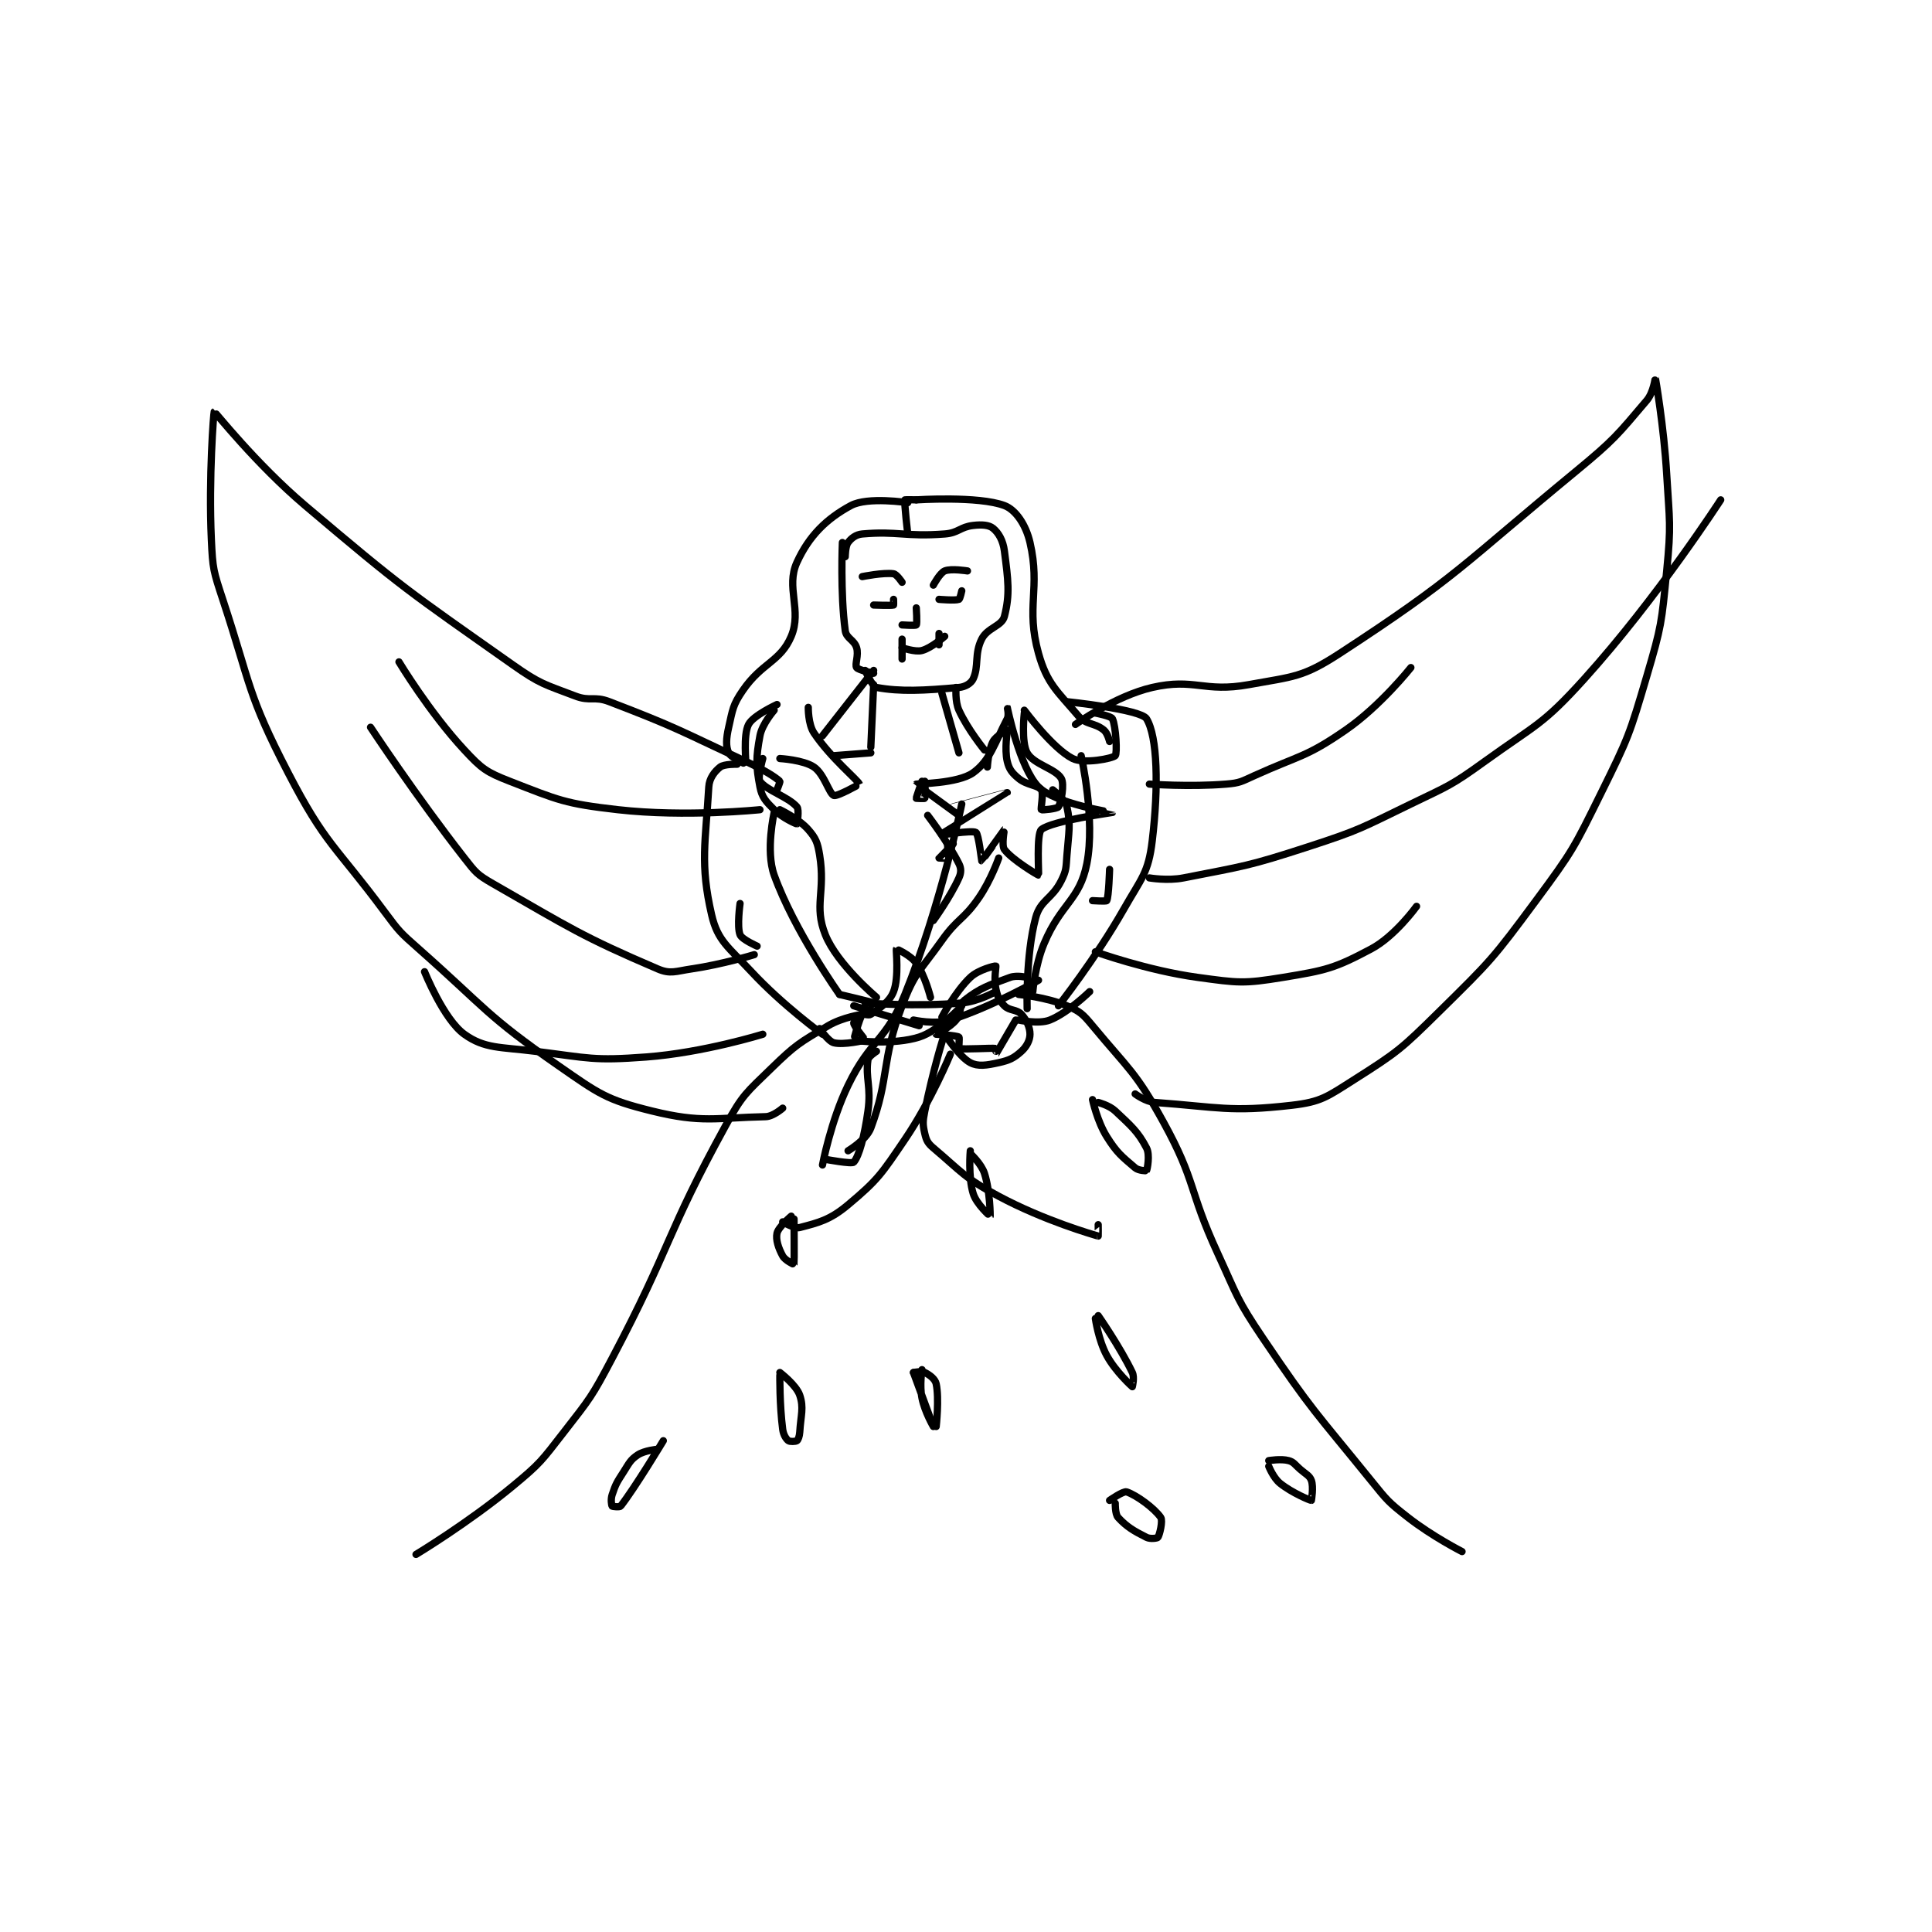 <?xml version="1.0" encoding="utf-8"?>
<!DOCTYPE svg PUBLIC "-//W3C//DTD SVG 1.1//EN" "http://www.w3.org/Graphics/SVG/1.1/DTD/svg11.dtd">
<svg viewBox="0 0 800 800" preserveAspectRatio="xMinYMin meet" xmlns="http://www.w3.org/2000/svg" version="1.1">
<g fill="none" stroke="black" stroke-linecap="round" stroke-linejoin="round" stroke-width="2.549">
<g transform="translate(87.52,156.371) scale(1.177) translate(-8,-66.133)">
<path id="0" d="M230 124.133 C230 124.133 229.233 142.059 231 155.133 C231.371 157.88 234.147 158.362 235 161.133 C235.826 163.816 234.3 167.084 235 168.133 C235.6 169.033 241 170.133 241 170.133 "/>
<path id="1" d="M231 129.133 C231 129.133 231.035 125.42 232 124.133 C233.133 122.623 234.747 121.332 237 121.133 C249.411 120.038 252.187 122.196 266 121.133 C270.873 120.758 271.355 118.68 276 118.133 C279.088 117.77 281.558 117.954 283 119.133 C284.944 120.724 286.515 123.376 287 127.133 C288.31 137.282 289.027 142.278 287 150.133 C286.113 153.571 281.03 154.072 279 158.133 C276.377 163.379 278.102 167.667 276 172.133 C275.27 173.685 273.253 174.935 271 175.133 C258.589 176.228 250.482 176.675 242 175.133 C240.511 174.863 238 169.133 238 169.133 "/>
<path id="2" d="M251 138.133 C251 138.133 249.13 135.295 248 135.133 C244.422 134.622 237 136.133 237 136.133 "/>
<path id="3" d="M262 139.133 C262 139.133 264.29 134.846 266 134.133 C268.249 133.196 274 134.133 274 134.133 "/>
<path id="4" d="M241 146.133 C241 146.133 247.191 146.364 248 146.133 C248.066 146.114 248 144.133 248 144.133 "/>
<path id="5" d="M264 144.133 C264 144.133 269.671 144.632 271 144.133 C271.403 143.982 272 141.133 272 141.133 "/>
<path id="6" d="M256 147.133 C256 147.133 256.369 152.691 256 153.133 C255.744 153.441 251 153.133 251 153.133 "/>
<path id="7" d="M251 161.133 C251 161.133 255.553 162.786 258 162.133 C261.391 161.229 266 157.133 266 157.133 "/>
<path id="8" d="M264 156.133 L264 160.133 "/>
<path id="9" d="M251 158.133 L251 165.133 "/>
<path id="10" d="M253 121.133 C253 121.133 251.709 110.296 252 109.133 C252.025 109.034 256 109.133 256 109.133 "/>
<path id="11" d="M256 109.133 C256 109.133 277.858 107.705 287 111.133 C290.995 112.632 294.566 117.92 296 124.133 C299.775 140.49 294.437 146.761 299 163.133 C301.967 173.779 305.609 176.457 313 185.133 C315.76 188.373 318.734 187.461 322 190.133 C323.315 191.21 324 194.133 324 194.133 "/>
<path id="12" d="M253 110.133 C253 110.133 238.916 107.948 233 111.133 C224.425 115.751 218.269 121.781 214 131.133 C209.993 139.911 215.871 147.966 212 157.133 C208.225 166.073 201.705 166.381 195 176.133 C191.409 181.357 191.427 182.853 190 189.133 C189.091 193.132 188.965 195.892 190 198.133 C190.778 199.819 195.997 202.138 196 202.133 C196.221 201.818 195.017 191.92 197 188.133 C198.671 184.942 207 181.133 207 181.133 "/>
<path id="13" d="M206 183.133 C206 183.133 201.78 187.92 201 192.133 C199.585 199.774 199.575 202.723 201 210.133 C201.709 213.822 203.07 215.204 206 218.133 C208.93 221.063 213.799 223.158 214 223.133 C214.02 223.131 214.914 218.188 214 217.133 C210.913 213.571 203.291 211.378 201 208.133 C200.081 206.831 202 200.133 202 200.133 "/>
<path id="14" d="M208 200.133 C208 200.133 216.315 200.612 220 203.133 C223.63 205.617 225.328 212.506 227 213.133 C228.167 213.571 236.02 209.196 236 209.133 C235.595 207.862 225.806 199.843 220 191.133 C217.907 187.994 218 182.133 218 182.133 "/>
<path id="15" d="M319 184.133 C319 184.133 324.557 185.184 325 186.133 C326.243 188.797 326.735 198.399 326 199.133 C325.02 200.113 314.988 202.127 311 200.133 C303.986 196.626 294 183.133 294 183.133 "/>
<path id="16" d="M294 184.133 C294 184.133 292.863 194.352 295 198.133 C297.316 202.231 305.01 203.696 307 207.133 C308.176 209.164 306.959 215.627 306 217.133 C305.566 217.816 300.218 218.351 300 218.133 C299.695 217.828 300.872 212.332 300 211.133 C298.777 209.452 294.918 209.565 292 207.133 C289.683 205.202 288.649 203.893 288 201.133 C286.971 196.76 288.092 190.262 288 190.133 C287.996 190.128 284.105 192.08 283 194.133 C281.336 197.225 281 203.133 281 203.133 "/>
<path id="17" d="M223 192.133 L241 169.133 "/>
<path id="18" d="M270 175.133 C270 175.133 269.56 179.966 271 183.133 C274.081 189.911 280 197.133 280 197.133 "/>
<path id="19" d="M241 174.133 L240 196.133 "/>
<path id="20" d="M265 177.133 L271 198.133 "/>
<path id="21" d="M240 198.133 L227 199.133 "/>
<path id="22" d="M193 202.133 C193 202.133 188.381 202.029 187 203.133 C185.051 204.693 183.179 207.027 183 210.133 C181.886 229.442 179.844 237.122 184 255.133 C186.135 264.384 190.004 266.522 198 275.133 C208.956 286.932 223 297.133 223 297.133 "/>
<path id="23" d="M206 219.133 C206 219.133 202.916 232.552 206 241.133 C213.046 260.74 229 283.133 229 283.133 "/>
<path id="24" d="M309 180.133 C309 180.133 334.972 182.821 337 186.133 C340.876 192.464 341.282 210.024 339 229.133 C337.656 240.392 335.254 242.141 329 253.133 C319.081 270.566 306 287.133 306 287.133 "/>
<path id="25" d="M314 199.133 C314 199.133 319.068 221.555 316 237.133 C313.474 249.957 306.945 251.052 301 265.133 C297.764 272.798 297 282.133 297 282.133 "/>
<path id="26" d="M208 218.133 C208 218.133 214.636 221.289 218 225.133 C220.67 228.184 221.282 229.708 222 234.133 C224.106 247.123 219.901 251.886 224 262.133 C228.156 272.523 242 284.133 242 284.133 "/>
<path id="27" d="M304 211.133 C304 211.133 308.425 214.489 309 217.133 C310.379 223.477 309.635 225.883 309 234.133 C308.658 238.576 308.855 239.423 307 243.133 C303.754 249.625 299.679 249.837 298 256.133 C294.424 269.544 295 288.133 295 288.133 "/>
<path id="28" d="M238 286.133 C238 286.133 255.982 287.526 272 286.133 C277.817 285.627 284 282.133 284 282.133 "/>
<path id="29" d="M299 278.133 C299 278.133 282.702 287.455 268 292.133 C262.609 293.849 255 292.133 255 292.133 "/>
<path id="30" d="M234 287.133 L257 294.133 "/>
<path id="31" d="M237 290.133 C237 290.133 230.045 291.138 225 294.133 C214.855 300.157 213.61 300.763 205 309.133 C196.176 317.712 194.925 318.342 189 329.133 C167.601 368.11 170.115 371.125 149 411.133 C141.838 424.703 141.352 425.109 132 437.133 C124.132 447.25 123.816 448.016 114 456.133 C98.321 469.099 80 480.133 80 480.133 "/>
<path id="32" d="M292 283.133 C292 283.133 301.778 284.078 309 287.133 C313.622 289.089 314.58 290.009 318 294.133 C330.943 309.742 333.211 310.335 343 328.133 C354.573 349.175 351.649 351.657 362 374.133 C369.065 389.474 368.661 390.297 378 404.133 C395.317 429.788 396.433 429.962 416 454.133 C421.699 461.174 421.986 461.653 429 467.133 C437.595 473.848 448 479.133 448 479.133 "/>
<path id="33" d="M229 283.133 C229 283.133 240.894 285.921 241 286.133 C241.041 286.216 234.338 291.671 234 293.133 C233.801 293.995 238.034 299.099 238 299.133 C237.795 299.338 230.402 300.984 227 300.133 C225.022 299.639 222 295.133 222 295.133 "/>
<path id="34" d="M295 277.133 C295 277.133 291.377 276.269 289 277.133 C281.508 279.858 278.344 280.915 273 285.133 C270.958 286.745 272.009 289.722 270 292.133 C267.709 294.883 262.995 297.101 263 297.133 C263.003 297.153 270.021 297.521 271 298.133 C271.284 298.311 270.86 302.09 271 302.133 C272.485 302.59 282.413 301.889 284 302.133 C284.038 302.139 283.998 304.136 284 304.133 C284.018 304.107 291 292.133 291 292.133 "/>
<path id="35" d="M292 292.133 C292 292.133 299.101 293.693 303 292.133 C309.381 289.581 317 282.133 317 282.133 "/>
<path id="36" d="M194 251.133 C194 251.133 192.854 259.268 194 262.133 C194.667 263.8 200 266.133 200 266.133 "/>
<path id="37" d="M324 239.133 C324 239.133 323.721 248.811 323 250.133 C322.83 250.446 318 250.133 318 250.133 "/>
<path id="38" d="M212 361.133 C212 361.133 207.458 364.997 207 367.133 C206.51 369.421 207.493 372.371 209 375.133 C209.859 376.708 212.99 378.166 213 378.133 C213.09 377.841 213 362.133 213 362.133 "/>
<path id="39" d="M275 338.133 C275 338.133 274.2 347.218 276 353.133 C277.156 356.932 281.996 361.14 282 361.133 C282.012 361.112 282.003 352.429 280 346.133 C278.899 342.674 275 339.133 275 339.133 "/>
<path id="40" d="M258 415.133 C258 415.133 257.106 420.663 258 425.133 C258.966 429.961 262 435.133 262 435.133 C262 435.133 255 416.133 255 416.133 "/>
<path id="41" d="M255 416.133 C255 416.133 257.834 415.55 259 416.133 C260.748 417.008 262.644 418.444 263 420.133 C264.101 425.366 263 435.133 263 435.133 "/>
<path id="42" d="M319 397.133 C319 397.133 320.055 404.696 323 410.133 C326.083 415.824 331.928 421.085 332 421.133 C332.015 421.143 332.841 417.886 332 416.133 C327.666 407.104 320 396.133 320 396.133 "/>
<path id="43" d="M208 417.133 C208 417.133 207.873 427.495 209 436.133 C209.251 438.057 210.17 439.469 211 440.133 C211.479 440.517 213.584 440.445 214 440.133 C214.45 439.796 214.91 438.581 215 437.133 C215.384 430.987 216.497 428.625 215 424.133 C213.81 420.563 208 416.133 208 416.133 "/>
<path id="44" d="M165 443.133 C165 443.133 160.406 443.529 158 445.133 C155.401 446.866 155.04 447.959 153 451.133 C150.659 454.775 150.256 455.365 149 459.133 C148.462 460.748 148.76 462.813 149 463.133 C149.135 463.313 151.659 463.568 152 463.133 C157.039 456.695 167 440.133 167 440.133 "/>
<path id="45" d="M326 462.133 C326 462.133 325.906 465.94 327 467.133 C329.988 470.393 332.532 471.899 337 474.133 C338.324 474.795 340.78 474.441 341 474.133 C341.594 473.301 342.808 468.308 342 467.133 C339.793 463.923 333.534 459.311 330 458.133 C328.822 457.741 324 461.133 324 461.133 "/>
<path id="46" d="M380 449.133 C380 449.133 381.616 453.226 384 455.133 C388.281 458.558 394.648 461.165 395 461.133 C395.021 461.131 395.819 456.385 395 454.133 C394.362 452.378 393.103 451.973 391 450.133 C389.143 448.508 388.816 447.629 387 447.133 C384.361 446.414 380 447.133 380 447.133 "/>
<path id="47" d="M318 320.133 C318 320.133 319.618 327.723 323 333.133 C326.618 338.922 328.301 340.106 333 344.133 C334.175 345.14 336.96 345.203 337 345.133 C337.247 344.701 338.278 339.573 337 337.133 C334.002 331.411 331.673 329.472 326 324.133 C323.846 322.106 320 321.133 320 321.133 "/>
<path id="48" d="M260 220.133 C260 220.133 267.193 229.519 271 237.133 C271.846 238.825 271.807 240.34 271 242.133 C267.925 248.966 262 257.133 262 257.133 "/>
<path id="49" d="M261 284.133 C261 284.133 259.128 276.565 256 272.133 C253.997 269.296 249.008 267.123 249 267.133 C248.783 267.404 250.005 277.009 248 282.133 C246.55 285.839 243.292 287.739 240 290.133 C239.285 290.653 237.2 289.834 237 290.133 C235.901 291.783 233.973 299.123 234 299.133 C235.006 299.536 248.112 300.94 257 298.133 C264.042 295.909 272 287.133 272 287.133 "/>
<path id="50" d="M265 291.133 C265 291.133 269.689 282.165 275 277.133 C277.92 274.367 283.734 273.015 284 273.133 C284.131 273.192 283.265 277.702 284 281.133 C284.611 283.983 285.178 285.311 287 287.133 C288.822 288.956 291.377 288.329 293 290.133 C294.875 292.216 296 294.763 296 297.133 C296 299.165 294.875 301.429 293 303.133 C290.42 305.479 288.8 306.289 285 307.133 C280.725 308.083 277.726 308.568 275 307.133 C271.111 305.087 266.019 297.113 266 297.133 C265.579 297.581 261.644 310.913 259 324.133 C258.255 327.857 258.244 328.858 259 332.133 C259.538 334.464 260.051 335.485 262 337.133 C272.075 345.658 272.925 347.679 285 354.133 C300.988 362.678 318.219 367.625 320 368.133 C320.052 368.148 320 364.133 320 364.133 "/>
<path id="51" d="M268 304.133 C268 304.133 261.258 320.503 252 334.133 C243.712 346.335 242.577 348.271 232 357.133 C225.616 362.482 221.637 363.402 215 365.133 C213.095 365.63 209 363.133 209 363.133 "/>
<path id="52" d="M258 208.133 C258 208.133 255.946 213.811 256 214.133 C256.005 214.162 258.925 214.283 259 214.133 C259.3 213.533 259 208.133 259 208.133 "/>
<path id="53" d="M269 230.133 C269 230.133 264.026 235.069 264 235.133 C263.996 235.144 266.901 235.299 267 235.133 C267.276 234.674 267 230.133 267 230.133 "/>
<path id="54" d="M312 188.133 C312 188.133 325.965 178.125 339 175.133 C353.88 171.718 357.195 177.007 373 174.133 C388.721 171.275 391.971 171.63 405 163.133 C446.487 136.077 447.912 132.169 488 99.133 C501.467 88.035 502.6 86.391 513 74.133 C515.373 71.336 515.997 66.123 516 66.133 C516.014 66.184 519.003 83.191 520 100.133 C520.99 116.959 521.631 117.589 520 134.133 C518.192 152.473 518.209 153.469 513 171.133 C506.904 191.806 506.562 192.765 497 212.133 C487.349 231.683 486.962 232.623 474 250.133 C458.884 270.553 458.09 271.326 440 289.133 C426.599 302.325 425.472 303.314 410 313.133 C400.521 319.149 398.447 320.939 388 322.133 C366.276 324.616 362.2 322.748 340 321.133 C336.667 320.891 333 318.133 333 318.133 "/>
<path id="55" d="M207 211.133 C207 211.133 208.172 208.289 208 208.133 C206.175 206.475 202.226 204.039 196 201.133 C172.427 190.132 171.697 189.217 148 180.133 C142.602 178.064 141.325 180.169 136 178.133 C125.068 173.953 123.757 174.015 114 167.133 C77.115 141.119 75.677 140.526 41 111.133 C23.737 96.501 9.196 78.062 9 78.133 C8.83 78.195 7.003 101.195 8 123.133 C8.47 133.47 8.734 134.215 12 144.133 C22.035 174.61 20.552 177.251 35 205.133 C48.2 230.607 51.411 230.427 69 254.133 C74.19 261.129 74.465 261.348 81 267.133 C104.713 288.125 104.65 290.512 130 308.133 C144.432 318.165 146.943 320.174 163 324.133 C180.599 328.473 185.524 326.513 203 326.133 C205.653 326.076 209 323.133 209 323.133 "/>
<path id="56" d="M338 209.133 C338 209.133 352.148 210.175 365 209.133 C369.876 208.738 370.356 208.234 375 206.133 C391.046 198.874 393.07 199.758 407 190.133 C419.359 181.594 430 168.133 430 168.133 "/>
<path id="57" d="M338 242.133 C338 242.133 344.394 243.234 350 242.133 C371.564 237.898 372.725 238.048 394 231.133 C412.279 225.193 412.618 224.544 430 216.133 C443.363 209.667 444.062 209.744 456 201.133 C474.131 188.055 476.322 188.402 491 172.133 C516.757 143.583 539 109.133 539 109.133 "/>
<path id="58" d="M319 268.133 C319 268.133 337.268 274.715 355 277.133 C369.29 279.082 371.089 279.414 385 277.133 C400.134 274.652 403.168 273.959 416 267.133 C424.472 262.627 432 252.133 432 252.133 "/>
<path id="59" d="M201 218.133 C201 218.133 174.875 220.846 151 218.133 C132.312 216.01 130.137 214.798 113 208.133 C104.704 204.907 103.103 203.706 97 197.133 C84.642 183.825 74 166.133 74 166.133 "/>
<path id="60" d="M199 269.133 C199 269.133 187.852 272.537 177 274.133 C171.272 274.976 169.518 276.07 165 274.133 C138.321 262.7 134.385 259.839 107 244.133 C101.479 240.967 100.986 240.232 97 235.133 C79.982 213.366 64 189.133 64 189.133 "/>
<path id="61" d="M202 297.133 C202 297.133 181.076 303.628 161 305.133 C142.251 306.539 140.997 305.508 122 303.133 C109.537 301.575 104.143 302.262 97 297.133 C89.738 291.92 83 275.133 83 275.133 "/>
<path id="62" d="M223 343.133 C223 343.133 225.854 327.848 232 315.133 C239.916 298.756 245.286 299.75 252 283.133 C264.576 252.007 272 216.133 272 216.133 "/>
<path id="63" d="M271 220.133 C271 220.133 255.976 209.205 256 209.133 C256.042 209.006 270.619 209.001 276 205.133 C282.036 200.795 283.59 194.587 288 186.133 C288.698 184.795 287.999 182.131 288 182.133 C288.007 182.15 292.364 203.497 299 210.133 C304.955 216.089 324.998 219.1 325 219.133 C325.001 219.147 303.666 222.031 300 225.133 C298.228 226.633 299.19 241.031 299 241.133 C298.859 241.209 289.765 235.82 287 232.133 C285.925 230.7 287.013 225.127 287 225.133 C286.951 225.158 279.117 236.122 279 236.133 C278.987 236.135 277.923 226.687 277 226.133 C275.57 225.275 263.991 227.145 264 227.133 C264.027 227.099 287.997 212.139 288 212.133 C288.002 212.13 269 217.133 269 217.133 "/>
<path id="64" d="M224 341.133 C224 341.133 233.335 342.887 234 342.133 C235.904 339.976 237.772 332.972 239 324.133 C240.182 315.623 238.082 312.559 239 306.133 C239.175 304.909 242 303.133 242 303.133 "/>
<path id="65" d="M285 235.133 C285 235.133 282.264 242.951 278 249.133 C272.573 257.002 270.642 256.192 265 264.133 C257.33 274.928 255.486 275.291 251 287.133 C243.525 306.868 246.665 312.243 240 330.133 C238.446 334.304 232 338.133 232 338.133 "/>
</g>
</g>
</svg>
